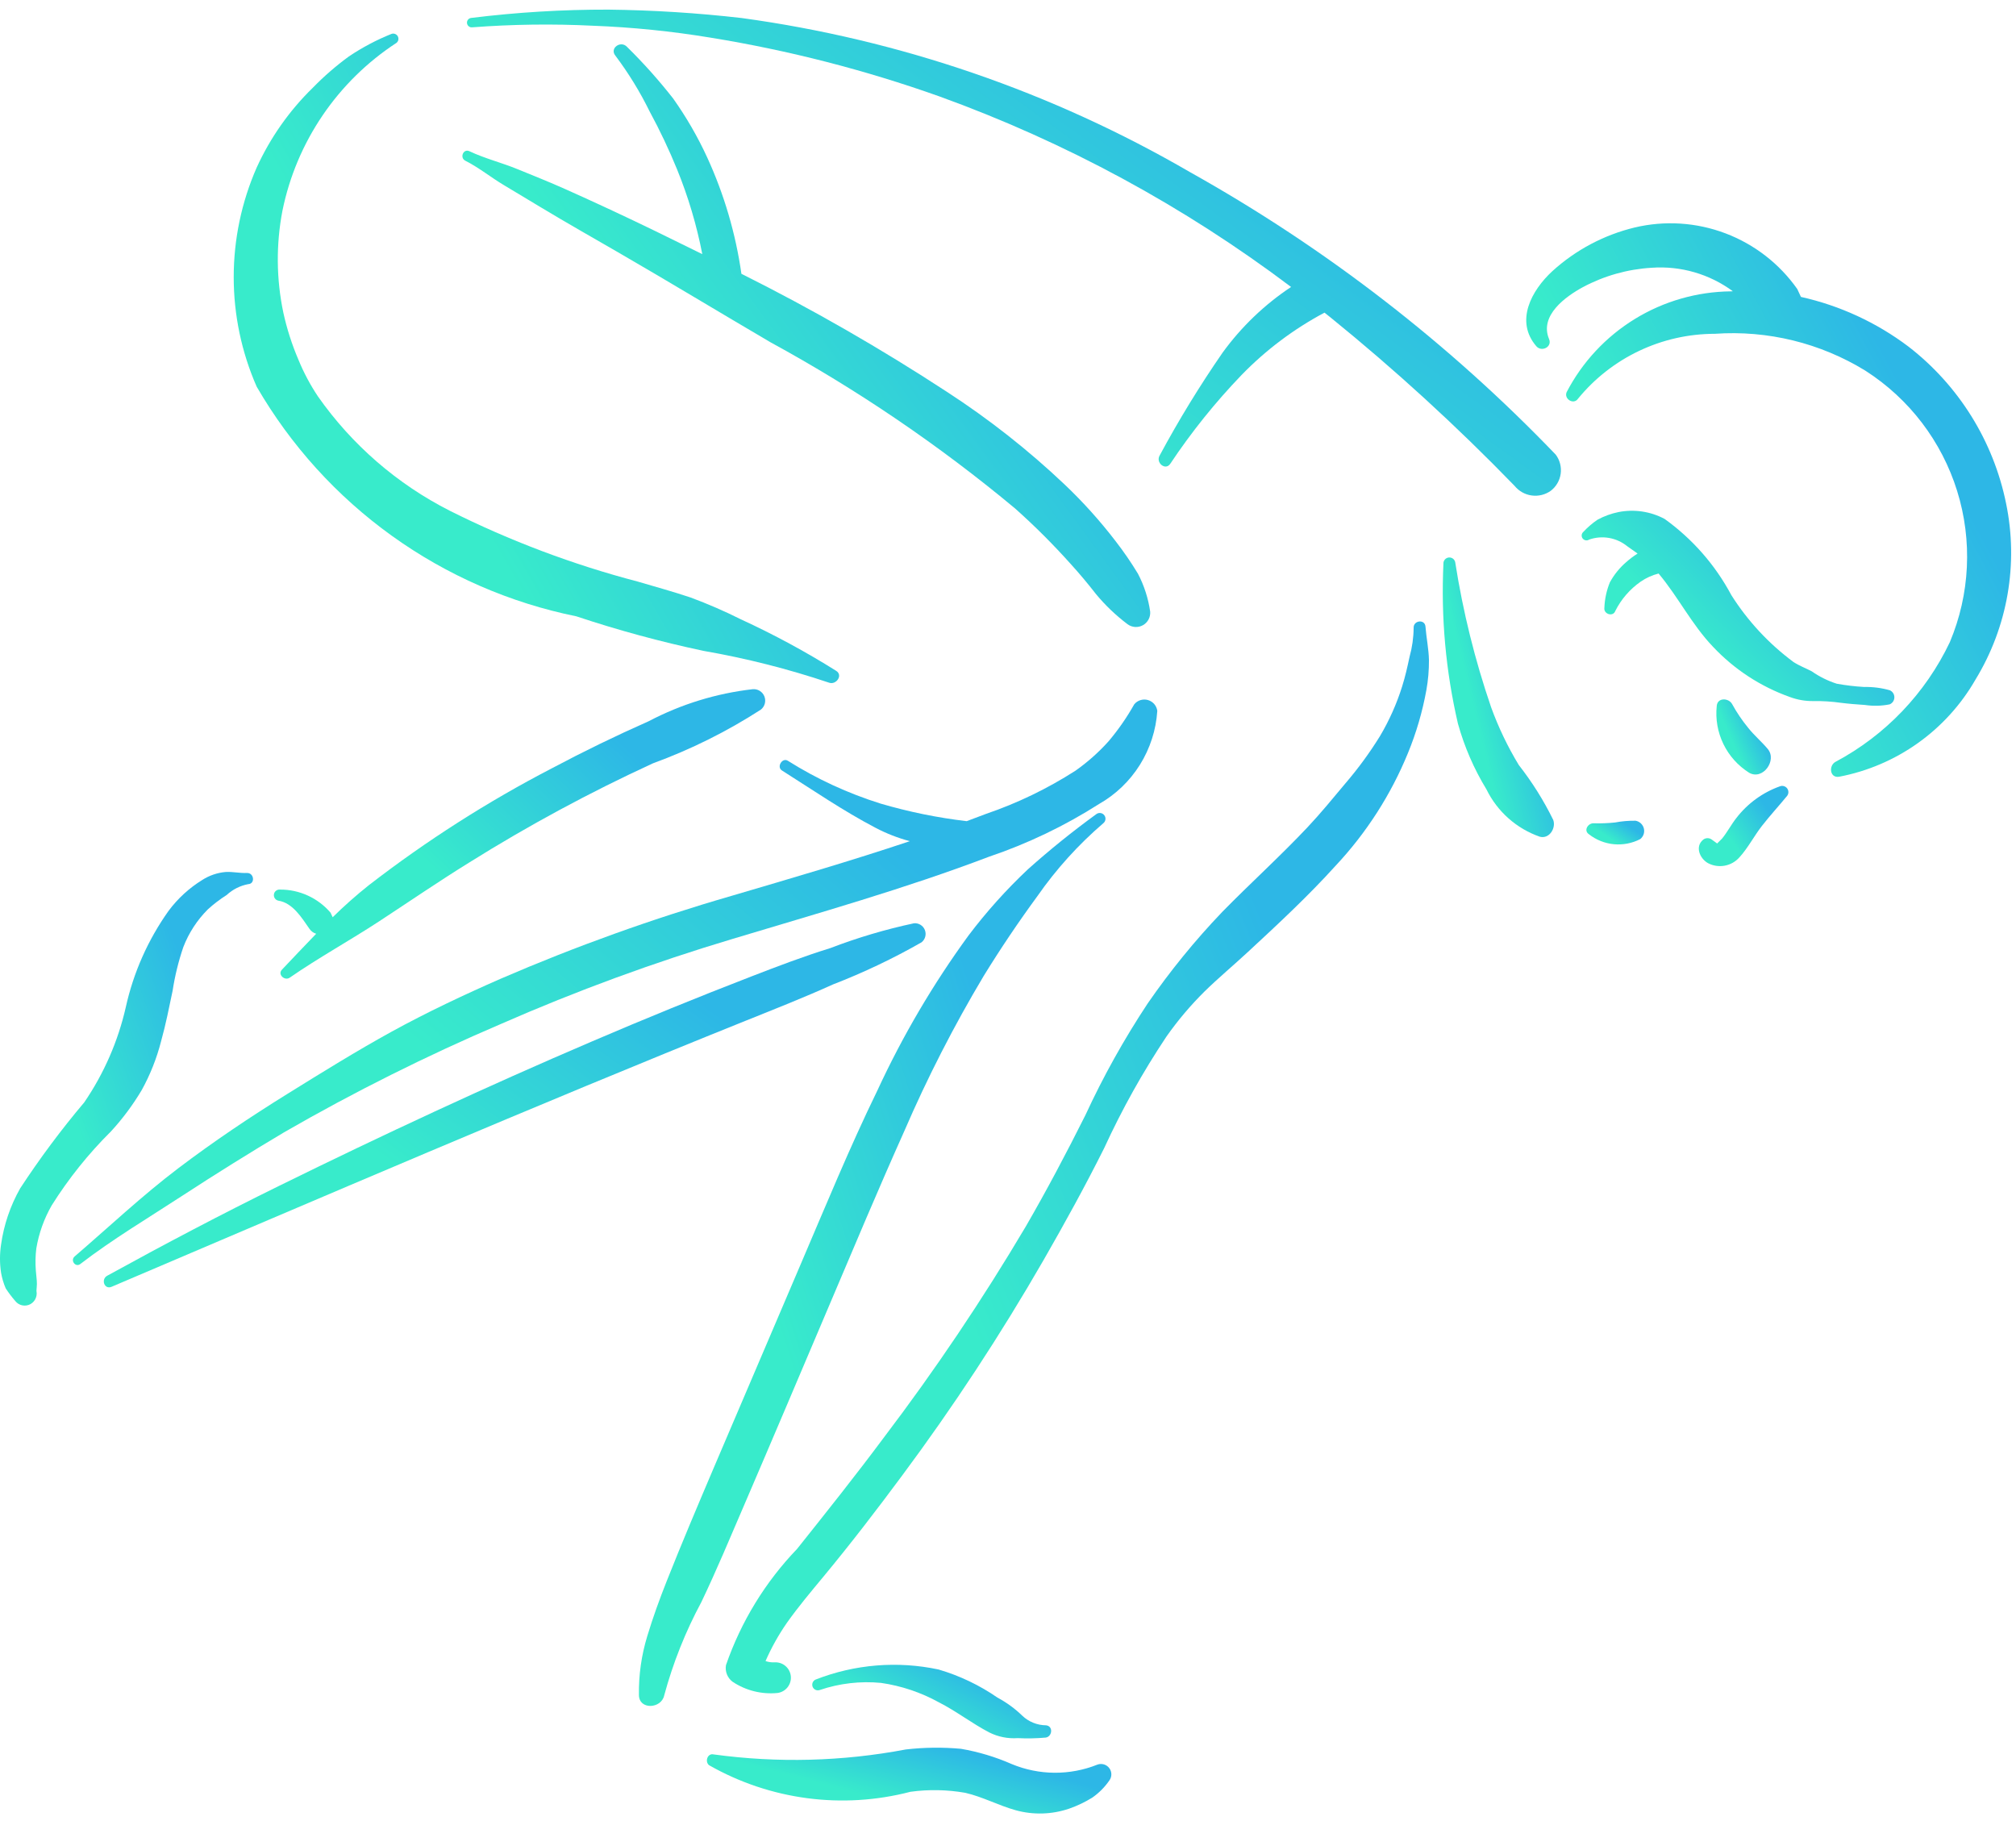 <svg width="124" height="112" viewBox="0 0 124 112" fill="none" xmlns="http://www.w3.org/2000/svg">
<path d="M15.189 53.691C14.75 53.709 14.317 53.604 13.875 53.63C13.365 53.675 12.874 53.843 12.443 54.119C11.638 54.616 10.934 55.261 10.369 56.02C9.103 57.8 8.208 59.815 7.737 61.946C7.261 64.039 6.395 66.023 5.184 67.796C3.764 69.478 2.447 71.246 1.24 73.088C0.635 74.157 0.236 75.331 0.065 76.547C-0.022 77.12 -0.022 77.703 0.065 78.276C0.123 78.606 0.218 78.927 0.35 79.235C0.525 79.505 0.72 79.763 0.931 80.007C1.039 80.149 1.195 80.247 1.37 80.283C1.545 80.319 1.727 80.29 1.882 80.202C2.036 80.113 2.153 79.972 2.213 79.805C2.273 79.638 2.272 79.455 2.211 79.288C2.265 79.503 2.234 79.339 2.257 79.186C2.272 79.045 2.274 78.903 2.262 78.762L2.204 78.134C2.169 77.684 2.178 77.233 2.233 76.785C2.389 75.852 2.71 74.954 3.181 74.134C4.22 72.481 5.445 70.953 6.831 69.579C7.544 68.802 8.175 67.954 8.714 67.049C9.242 66.095 9.644 65.078 9.913 64.022C10.198 63.003 10.399 61.971 10.617 60.936C10.757 60.022 10.977 59.122 11.276 58.247C11.611 57.379 12.124 56.59 12.782 55.931C13.143 55.602 13.533 55.304 13.946 55.042C14.314 54.702 14.771 54.472 15.264 54.378C15.71 54.361 15.631 53.674 15.189 53.691Z" fill="url(#paint0_linear)"/>
<path d="M71.183 43.722C71.163 43.566 71.097 43.42 70.995 43.301C70.892 43.183 70.757 43.097 70.606 43.054C70.456 43.011 70.295 43.013 70.146 43.06C69.996 43.107 69.863 43.196 69.764 43.318C69.311 44.124 68.782 44.886 68.185 45.592C67.577 46.269 66.894 46.876 66.15 47.4C64.426 48.506 62.574 49.4 60.635 50.061L59.459 50.504C57.669 50.294 55.899 49.932 54.169 49.425C52.157 48.795 50.234 47.908 48.45 46.784C48.11 46.583 47.755 47.171 48.094 47.385C49.988 48.583 51.868 49.875 53.856 50.914C54.525 51.265 55.231 51.54 55.961 51.735C52.339 52.949 48.672 54.014 45.002 55.096C40.163 56.495 35.418 58.198 30.794 60.196C28.518 61.194 26.269 62.253 24.091 63.449C21.919 64.643 19.811 65.954 17.705 67.26C15.395 68.693 13.138 70.205 10.971 71.847C8.735 73.542 6.714 75.449 4.591 77.276C4.31 77.517 4.642 77.971 4.941 77.74C6.935 76.207 9.119 74.909 11.224 73.535C13.278 72.195 15.36 70.897 17.47 69.642C21.778 67.159 26.23 64.934 30.803 62.98C35.45 60.942 40.219 59.192 45.081 57.739C50.365 56.147 55.663 54.656 60.826 52.693C63.206 51.889 65.479 50.8 67.597 49.45C68.623 48.867 69.487 48.038 70.113 47.038C70.738 46.038 71.106 44.898 71.183 43.722Z" fill="url(#paint1_linear)"/>
<path d="M51.433 41.26C49.549 40.078 47.59 39.019 45.569 38.09C44.565 37.588 43.535 37.141 42.483 36.75C41.413 36.391 40.324 36.091 39.241 35.773C35.242 34.726 31.363 33.265 27.667 31.413C24.426 29.769 21.641 27.354 19.555 24.379C19.079 23.666 18.676 22.907 18.351 22.113C17.953 21.182 17.643 20.215 17.427 19.226C16.993 17.16 16.975 15.029 17.373 12.956C17.801 10.858 18.641 8.865 19.845 7.094C21.049 5.322 22.593 3.807 24.387 2.636C24.446 2.589 24.487 2.522 24.501 2.447C24.515 2.373 24.503 2.296 24.466 2.23C24.429 2.164 24.369 2.113 24.298 2.087C24.227 2.06 24.149 2.06 24.077 2.086C23.158 2.455 22.281 2.919 21.459 3.471C20.668 4.049 19.927 4.692 19.243 5.394C17.796 6.804 16.625 8.47 15.787 10.307C14.856 12.431 14.375 14.725 14.375 17.044C14.375 19.363 14.856 21.657 15.787 23.78C17.878 27.392 20.713 30.519 24.103 32.954C27.494 35.39 31.363 37.078 35.454 37.907C38.021 38.762 40.633 39.471 43.279 40.032C45.899 40.488 48.479 41.142 50.999 41.989C51.426 42.139 51.87 41.535 51.433 41.26Z" fill="url(#paint2_linear)"/>
<path d="M46.302 42.387C44.064 42.642 41.893 43.31 39.899 44.358C37.889 45.247 35.913 46.208 33.971 47.239C29.998 49.298 26.219 51.711 22.679 54.448C21.906 55.064 21.166 55.72 20.462 56.413L20.332 56.132C19.948 55.685 19.472 55.326 18.936 55.081C18.4 54.835 17.817 54.709 17.228 54.712C17.139 54.702 17.05 54.727 16.98 54.781C16.909 54.835 16.862 54.914 16.849 55.002C16.835 55.091 16.856 55.18 16.907 55.253C16.958 55.326 17.035 55.377 17.123 55.394C18.007 55.532 18.559 56.443 19.027 57.116C19.125 57.267 19.274 57.378 19.448 57.428C18.736 58.159 18.04 58.905 17.339 59.64C17.059 59.934 17.511 60.343 17.82 60.129C19.607 58.892 21.515 57.848 23.33 56.658C25.171 55.452 26.986 54.208 28.858 53.049C32.492 50.775 36.268 48.737 40.163 46.946C42.492 46.095 44.718 44.987 46.8 43.643C46.918 43.549 47.003 43.419 47.042 43.273C47.081 43.126 47.072 42.971 47.016 42.831C46.96 42.69 46.861 42.571 46.732 42.491C46.603 42.411 46.453 42.375 46.302 42.387Z" fill="url(#paint3_linear)"/>
<path d="M95.691 27.962C89.092 21.091 81.511 15.235 73.194 10.586C64.707 5.656 55.338 2.437 45.613 1.108C42.895 0.796 40.162 0.624 37.426 0.592C34.603 0.585 31.783 0.756 28.982 1.103C28.905 1.111 28.835 1.15 28.786 1.21C28.738 1.27 28.715 1.347 28.724 1.424C28.732 1.5 28.771 1.57 28.831 1.619C28.891 1.667 28.968 1.689 29.045 1.681C31.51 1.493 33.984 1.46 36.454 1.582C38.886 1.674 41.311 1.92 43.713 2.317C48.497 3.094 53.2 4.301 57.767 5.925C65.528 8.73 72.824 12.682 79.412 17.649C77.778 18.733 76.352 20.101 75.2 21.687C73.794 23.721 72.503 25.832 71.331 28.009C71.064 28.454 71.686 28.971 71.984 28.519C73.28 26.573 74.748 24.745 76.369 23.06C77.859 21.526 79.578 20.234 81.466 19.229L81.826 19.514C85.806 22.74 89.59 26.201 93.155 29.878C93.418 30.203 93.793 30.416 94.207 30.473C94.621 30.531 95.04 30.429 95.381 30.188C95.716 29.933 95.936 29.555 95.994 29.139C96.052 28.722 95.943 28.299 95.691 27.962Z" fill="url(#paint4_linear)"/>
<path d="M70.745 37.615C70.628 36.802 70.374 36.014 69.994 35.286C69.576 34.595 69.118 33.928 68.623 33.289C67.673 32.048 66.626 30.884 65.493 29.807C63.257 27.688 60.832 25.779 58.248 24.102C54.176 21.44 49.954 19.015 45.603 16.84C45.25 14.366 44.541 11.955 43.499 9.684C42.914 8.411 42.211 7.195 41.4 6.053C40.524 4.935 39.578 3.876 38.565 2.881C38.181 2.468 37.478 2.965 37.85 3.421C38.66 4.499 39.367 5.651 39.961 6.861C40.587 8.015 41.15 9.203 41.646 10.419C42.331 12.101 42.851 13.847 43.197 15.63L40.293 14.205C38.464 13.317 36.621 12.458 34.765 11.629C33.802 11.199 32.821 10.808 31.845 10.409C30.864 10.006 29.83 9.753 28.873 9.301C28.5 9.124 28.258 9.699 28.621 9.885C29.464 10.311 30.191 10.909 31 11.39L33.302 12.773C34.855 13.709 36.437 14.604 38.007 15.512C41.155 17.333 44.264 19.217 47.401 21.056C52.737 23.967 57.776 27.391 62.446 31.281C63.644 32.349 64.781 33.485 65.852 34.681C66.396 35.279 66.915 35.898 67.41 36.536C67.983 37.227 68.635 37.849 69.352 38.39C69.487 38.49 69.648 38.55 69.816 38.561C69.984 38.572 70.152 38.534 70.299 38.452C70.446 38.37 70.566 38.248 70.645 38.099C70.724 37.951 70.759 37.783 70.745 37.615Z" fill="url(#paint5_linear)"/>
<path d="M87.892 40.597C87.877 39.906 87.731 39.228 87.678 38.537C87.641 38.063 86.93 38.15 86.95 38.617C86.945 39.215 86.861 39.81 86.701 40.387C86.57 41 86.433 41.618 86.243 42.217C85.908 43.286 85.45 44.312 84.878 45.276C84.252 46.288 83.549 47.25 82.775 48.154C82.004 49.075 81.245 50.006 80.421 50.881C78.73 52.675 76.898 54.33 75.173 56.09C73.5 57.84 71.969 59.721 70.593 61.713C69.142 63.905 67.859 66.205 66.757 68.592C65.6 70.904 64.393 73.187 63.098 75.425C60.441 79.912 57.528 84.244 54.375 88.398C52.644 90.726 50.836 92.993 49.028 95.261C47.069 97.301 45.576 99.741 44.652 102.414C44.62 102.604 44.64 102.8 44.712 102.979C44.783 103.158 44.902 103.315 45.056 103.431C45.873 103.976 46.855 104.221 47.833 104.122C48.076 104.087 48.297 103.959 48.447 103.765C48.598 103.571 48.668 103.326 48.641 103.081C48.614 102.837 48.493 102.613 48.304 102.456C48.115 102.299 47.872 102.221 47.627 102.24C47.443 102.247 47.259 102.22 47.086 102.16C47.446 101.338 47.885 100.553 48.396 99.815C49.1 98.819 49.888 97.886 50.665 96.948C52.335 94.932 53.93 92.854 55.488 90.752C58.643 86.507 61.547 82.083 64.186 77.501C65.488 75.233 66.751 72.945 67.919 70.606C69.012 68.225 70.291 65.933 71.744 63.753C72.442 62.762 73.225 61.834 74.086 60.981C74.947 60.139 75.871 59.37 76.753 58.552C78.605 56.837 80.466 55.109 82.159 53.236C84.052 51.215 85.559 48.865 86.606 46.302C87.115 45.061 87.492 43.77 87.732 42.45C87.843 41.839 87.896 41.218 87.892 40.597Z" fill="url(#paint6_linear)"/>
<path d="M67.445 50.062C65.979 51.126 64.569 52.263 63.219 53.47C61.891 54.721 60.67 56.081 59.57 57.537C57.392 60.523 55.515 63.716 53.964 67.071C52.257 70.574 50.776 74.188 49.242 77.77C47.455 81.945 45.671 86.122 43.891 90.3C42.913 92.602 41.933 94.908 41.012 97.233C40.57 98.346 40.157 99.483 39.811 100.63C39.453 101.802 39.281 103.022 39.299 104.248C39.308 105.177 40.674 105.099 40.852 104.28C41.392 102.282 42.16 100.352 43.141 98.529C44.085 96.554 44.932 94.518 45.798 92.507C47.532 88.476 49.242 84.434 50.957 80.396C52.498 76.769 54.022 73.134 55.634 69.538C57.048 66.266 58.675 63.09 60.502 60.029C61.539 58.344 62.643 56.704 63.812 55.11C64.969 53.449 66.333 51.942 67.87 50.624C67.939 50.566 67.984 50.484 67.994 50.394C68.004 50.304 67.979 50.213 67.924 50.141C67.87 50.069 67.79 50.02 67.7 50.006C67.611 49.991 67.519 50.011 67.445 50.062Z" fill="url(#paint7_linear)"/>
<path d="M67.499 108.529C65.804 109.208 63.911 109.195 62.226 108.494C61.227 108.055 60.178 107.74 59.103 107.556C57.975 107.454 56.84 107.467 55.715 107.597C51.818 108.336 47.827 108.439 43.897 107.902C43.517 107.81 43.341 108.344 43.611 108.564C47.369 110.704 51.815 111.291 56 110.2C57.12 110.046 58.257 110.068 59.371 110.263C60.437 110.507 61.422 111.044 62.477 111.336C63.555 111.633 64.698 111.599 65.757 111.239C66.256 111.066 66.733 110.838 67.181 110.561C67.592 110.275 67.948 109.918 68.232 109.506C68.314 109.396 68.358 109.262 68.357 109.125C68.357 108.988 68.312 108.854 68.23 108.745C68.147 108.635 68.032 108.555 67.9 108.516C67.769 108.477 67.628 108.482 67.499 108.529Z" fill="url(#paint8_linear)"/>
<path d="M64.341 106.112C63.795 106.107 63.272 105.896 62.877 105.52C62.423 105.08 61.91 104.706 61.353 104.408C60.245 103.642 59.021 103.059 57.729 102.679C55.202 102.141 52.573 102.356 50.167 103.298C50.085 103.333 50.02 103.4 49.985 103.483C49.951 103.566 49.95 103.659 49.983 103.743C50.016 103.826 50.081 103.894 50.163 103.93C50.245 103.967 50.338 103.971 50.423 103.94C51.636 103.529 52.922 103.381 54.197 103.504C55.442 103.685 56.643 104.088 57.744 104.695C58.823 105.244 59.781 105.994 60.851 106.552C61.391 106.822 61.993 106.942 62.595 106.9C63.172 106.929 63.75 106.918 64.325 106.866C64.729 106.798 64.79 106.157 64.341 106.112Z" fill="url(#paint9_linear)"/>
<path d="M56.219 56.784C54.466 57.158 52.745 57.669 51.072 58.311C49.427 58.82 47.806 59.438 46.2 60.06C42.915 61.33 39.651 62.661 36.409 64.052C29.921 66.826 23.526 69.806 17.195 72.92C13.612 74.681 10.091 76.537 6.594 78.461C6.194 78.681 6.418 79.332 6.864 79.141C19.826 73.627 32.762 68.049 45.832 62.791C47.638 62.065 49.461 61.349 51.234 60.546C53.113 59.819 54.935 58.953 56.684 57.954C56.794 57.866 56.874 57.745 56.91 57.608C56.946 57.472 56.938 57.328 56.886 57.196C56.834 57.065 56.741 56.954 56.621 56.88C56.501 56.806 56.36 56.772 56.219 56.784Z" fill="url(#paint10_linear)"/>
<path d="M123.388 30.952C122.607 27.125 120.478 23.706 117.387 21.317C115.426 19.837 113.17 18.795 110.772 18.261L110.547 17.777C109.45 16.22 107.911 15.026 106.128 14.351C104.346 13.676 102.402 13.551 100.548 13.991C98.661 14.447 96.919 15.37 95.483 16.676C94.193 17.864 93.171 19.751 94.495 21.293C94.816 21.668 95.487 21.346 95.279 20.851C94.674 19.404 96.296 18.237 97.363 17.659C98.668 16.962 100.108 16.556 101.586 16.468C103.371 16.339 105.144 16.851 106.584 17.913L106.468 17.919C104.38 17.939 102.336 18.526 100.555 19.618C98.775 20.71 97.325 22.265 96.361 24.117C96.182 24.532 96.783 24.915 97.055 24.529C98.074 23.28 99.359 22.273 100.815 21.582C102.271 20.89 103.864 20.531 105.476 20.53C108.723 20.3 111.96 21.093 114.733 22.796C117.429 24.52 119.429 27.141 120.38 30.196C121.331 33.251 121.172 36.544 119.931 39.493C118.436 42.638 115.969 45.22 112.895 46.857C112.467 47.092 112.543 47.868 113.122 47.771C114.868 47.438 116.521 46.731 117.968 45.7C119.416 44.669 120.623 43.338 121.508 41.797C123.489 38.551 124.161 34.675 123.388 30.952Z" fill="url(#paint11_linear)"/>
<path d="M95.537 50.429C94.95 49.232 94.24 48.1 93.418 47.051C92.733 45.922 92.161 44.728 91.711 43.486C90.72 40.593 89.983 37.619 89.51 34.597C89.496 34.504 89.447 34.419 89.372 34.362C89.297 34.304 89.202 34.278 89.108 34.288C89.014 34.298 88.928 34.344 88.867 34.417C88.806 34.489 88.776 34.583 88.782 34.677C88.626 37.977 88.926 41.282 89.673 44.5C90.069 45.925 90.66 47.289 91.43 48.551C92.098 49.916 93.278 50.963 94.714 51.462C95.302 51.614 95.716 50.923 95.537 50.429Z" fill="url(#paint12_linear)"/>
<path d="M109.487 48.358C108.422 48.736 107.488 49.415 106.799 50.311C106.48 50.715 106.243 51.183 105.917 51.579L105.653 51.841L105.62 51.877L105.291 51.639C105.216 51.582 105.125 51.55 105.031 51.55C104.937 51.549 104.845 51.578 104.769 51.635C104.236 52.054 104.544 52.801 105.057 53.087C105.372 53.252 105.733 53.306 106.082 53.242C106.432 53.178 106.75 52.998 106.986 52.732C107.509 52.16 107.885 51.425 108.363 50.808C108.86 50.169 109.412 49.571 109.926 48.944C109.975 48.878 110.001 48.798 110 48.716C110 48.634 109.973 48.554 109.924 48.488C109.875 48.423 109.806 48.374 109.727 48.351C109.649 48.327 109.564 48.33 109.487 48.358Z" fill="url(#paint13_linear)"/>
<path d="M100.601 50.477C100.178 50.471 99.755 50.507 99.34 50.585C98.902 50.631 98.462 50.647 98.023 50.635C97.681 50.616 97.383 51.077 97.732 51.309C98.174 51.656 98.707 51.869 99.266 51.922C99.826 51.975 100.389 51.865 100.888 51.607C100.984 51.53 101.056 51.427 101.096 51.311C101.135 51.194 101.14 51.069 101.11 50.949C101.079 50.83 101.015 50.722 100.925 50.638C100.835 50.555 100.722 50.499 100.601 50.477Z" fill="url(#paint14_linear)"/>
<path d="M108.731 46.064C108.348 45.606 107.894 45.229 107.523 44.759C107.153 44.308 106.825 43.823 106.544 43.312C106.341 42.921 105.634 42.879 105.593 43.42C105.508 44.222 105.649 45.031 106.001 45.757C106.353 46.482 106.901 47.094 107.583 47.525C108.424 48.009 109.321 46.768 108.731 46.064Z" fill="url(#paint15_linear)"/>
<path d="M116.243 42.455C115.728 42.308 115.194 42.239 114.658 42.251C114.094 42.218 113.532 42.151 112.976 42.051C112.425 41.875 111.905 41.617 111.432 41.285C111.059 41.091 110.669 40.947 110.314 40.716C108.796 39.59 107.499 38.194 106.489 36.598C105.499 34.743 104.095 33.142 102.387 31.916C101.517 31.452 100.512 31.303 99.544 31.495C99.096 31.587 98.663 31.745 98.26 31.964C97.944 32.178 97.653 32.428 97.393 32.708C97.334 32.757 97.296 32.827 97.287 32.903C97.278 32.979 97.299 33.055 97.345 33.117C97.392 33.178 97.46 33.219 97.535 33.231C97.611 33.243 97.689 33.226 97.752 33.183C98.144 33.047 98.564 33.014 98.973 33.086C99.382 33.158 99.765 33.333 100.088 33.595L100.725 34.045C100.476 34.202 100.242 34.379 100.023 34.574C99.616 34.924 99.276 35.345 99.019 35.817C98.816 36.315 98.702 36.844 98.682 37.382C98.624 37.767 99.216 37.96 99.354 37.575C99.718 36.85 100.258 36.229 100.923 35.767C101.256 35.539 101.626 35.372 102.017 35.274C103.226 36.714 104.052 38.407 105.361 39.775C106.668 41.167 108.289 42.227 110.089 42.867C110.553 43.041 111.046 43.126 111.542 43.118C112.104 43.11 112.667 43.145 113.224 43.224C113.715 43.286 114.209 43.325 114.703 43.357C115.21 43.433 115.726 43.421 116.229 43.32C116.314 43.285 116.386 43.225 116.438 43.149C116.489 43.073 116.517 42.984 116.519 42.892C116.52 42.8 116.495 42.71 116.446 42.632C116.397 42.555 116.326 42.493 116.243 42.455Z" fill="url(#paint16_linear)"/>
<defs>
<linearGradient id="paint0_linear" x1="10.985" y1="58.427" x2="-1.964" y2="63.08" gradientUnits="userSpaceOnUse">
<stop stop-color="#2DB7E6"/>
<stop offset="0.694" stop-color="#38EBCB"/>
</linearGradient>
<linearGradient id="paint1_linear" x1="51.566" y1="49.283" x2="25.404" y2="80.188" gradientUnits="userSpaceOnUse">
<stop stop-color="#2DB7E6"/>
<stop offset="0.694" stop-color="#38EBCB"/>
</linearGradient>
<linearGradient id="paint2_linear" x1="40.661" y1="9.257" x2="14.349" y2="24.366" gradientUnits="userSpaceOnUse">
<stop stop-color="#2DB7E6"/>
<stop offset="0.694" stop-color="#38EBCB"/>
</linearGradient>
<linearGradient id="paint3_linear" x1="38.177" y1="45.589" x2="24.612" y2="59.772" gradientUnits="userSpaceOnUse">
<stop stop-color="#2DB7E6"/>
<stop offset="0.694" stop-color="#38EBCB"/>
</linearGradient>
<linearGradient id="paint4_linear" x1="76.219" y1="5.973" x2="54.582" y2="35.969" gradientUnits="userSpaceOnUse">
<stop stop-color="#2DB7E6"/>
<stop offset="0.694" stop-color="#38EBCB"/>
</linearGradient>
<linearGradient id="paint5_linear" x1="58.305" y1="9.177" x2="32.305" y2="28.084" gradientUnits="userSpaceOnUse">
<stop stop-color="#2DB7E6"/>
<stop offset="0.694" stop-color="#38EBCB"/>
</linearGradient>
<linearGradient id="paint6_linear" x1="75.17" y1="50.088" x2="40.236" y2="64.207" gradientUnits="userSpaceOnUse">
<stop stop-color="#2DB7E6"/>
<stop offset="0.694" stop-color="#38EBCB"/>
</linearGradient>
<linearGradient id="paint7_linear" x1="59.555" y1="59.886" x2="35.123" y2="67.751" gradientUnits="userSpaceOnUse">
<stop stop-color="#2DB7E6"/>
<stop offset="0.694" stop-color="#38EBCB"/>
</linearGradient>
<linearGradient id="paint8_linear" x1="61.041" y1="108.217" x2="59.516" y2="113.988" gradientUnits="userSpaceOnUse">
<stop stop-color="#2DB7E6"/>
<stop offset="0.694" stop-color="#38EBCB"/>
</linearGradient>
<linearGradient id="paint9_linear" x1="60.331" y1="103.204" x2="57.57" y2="108.727" gradientUnits="userSpaceOnUse">
<stop stop-color="#2DB7E6"/>
<stop offset="0.694" stop-color="#38EBCB"/>
</linearGradient>
<linearGradient id="paint10_linear" x1="42.066" y1="60.812" x2="25.873" y2="83.325" gradientUnits="userSpaceOnUse">
<stop stop-color="#2DB7E6"/>
<stop offset="0.694" stop-color="#38EBCB"/>
</linearGradient>
<linearGradient id="paint11_linear" x1="114.929" y1="19.861" x2="93.225" y2="31.573" gradientUnits="userSpaceOnUse">
<stop stop-color="#2DB7E6"/>
<stop offset="0.694" stop-color="#38EBCB"/>
</linearGradient>
<linearGradient id="paint12_linear" x1="93.568" y1="37.381" x2="87.508" y2="38.865" gradientUnits="userSpaceOnUse">
<stop stop-color="#2DB7E6"/>
<stop offset="0.694" stop-color="#38EBCB"/>
</linearGradient>
<linearGradient id="paint13_linear" x1="108.38" y1="49.223" x2="104.866" y2="51.64" gradientUnits="userSpaceOnUse">
<stop stop-color="#2DB7E6"/>
<stop offset="0.694" stop-color="#38EBCB"/>
</linearGradient>
<linearGradient id="paint14_linear" x1="100.084" y1="50.739" x2="99.058" y2="52.279" gradientUnits="userSpaceOnUse">
<stop stop-color="#2DB7E6"/>
<stop offset="0.694" stop-color="#38EBCB"/>
</linearGradient>
<linearGradient id="paint15_linear" x1="107.935" y1="43.847" x2="105.31" y2="45.021" gradientUnits="userSpaceOnUse">
<stop stop-color="#2DB7E6"/>
<stop offset="0.694" stop-color="#38EBCB"/>
</linearGradient>
<linearGradient id="paint16_linear" x1="110.862" y1="33.572" x2="101.716" y2="42.607" gradientUnits="userSpaceOnUse">
<stop stop-color="#2DB7E6"/>
<stop offset="0.694" stop-color="#38EBCB"/>
</linearGradient>
</defs>
</svg>
